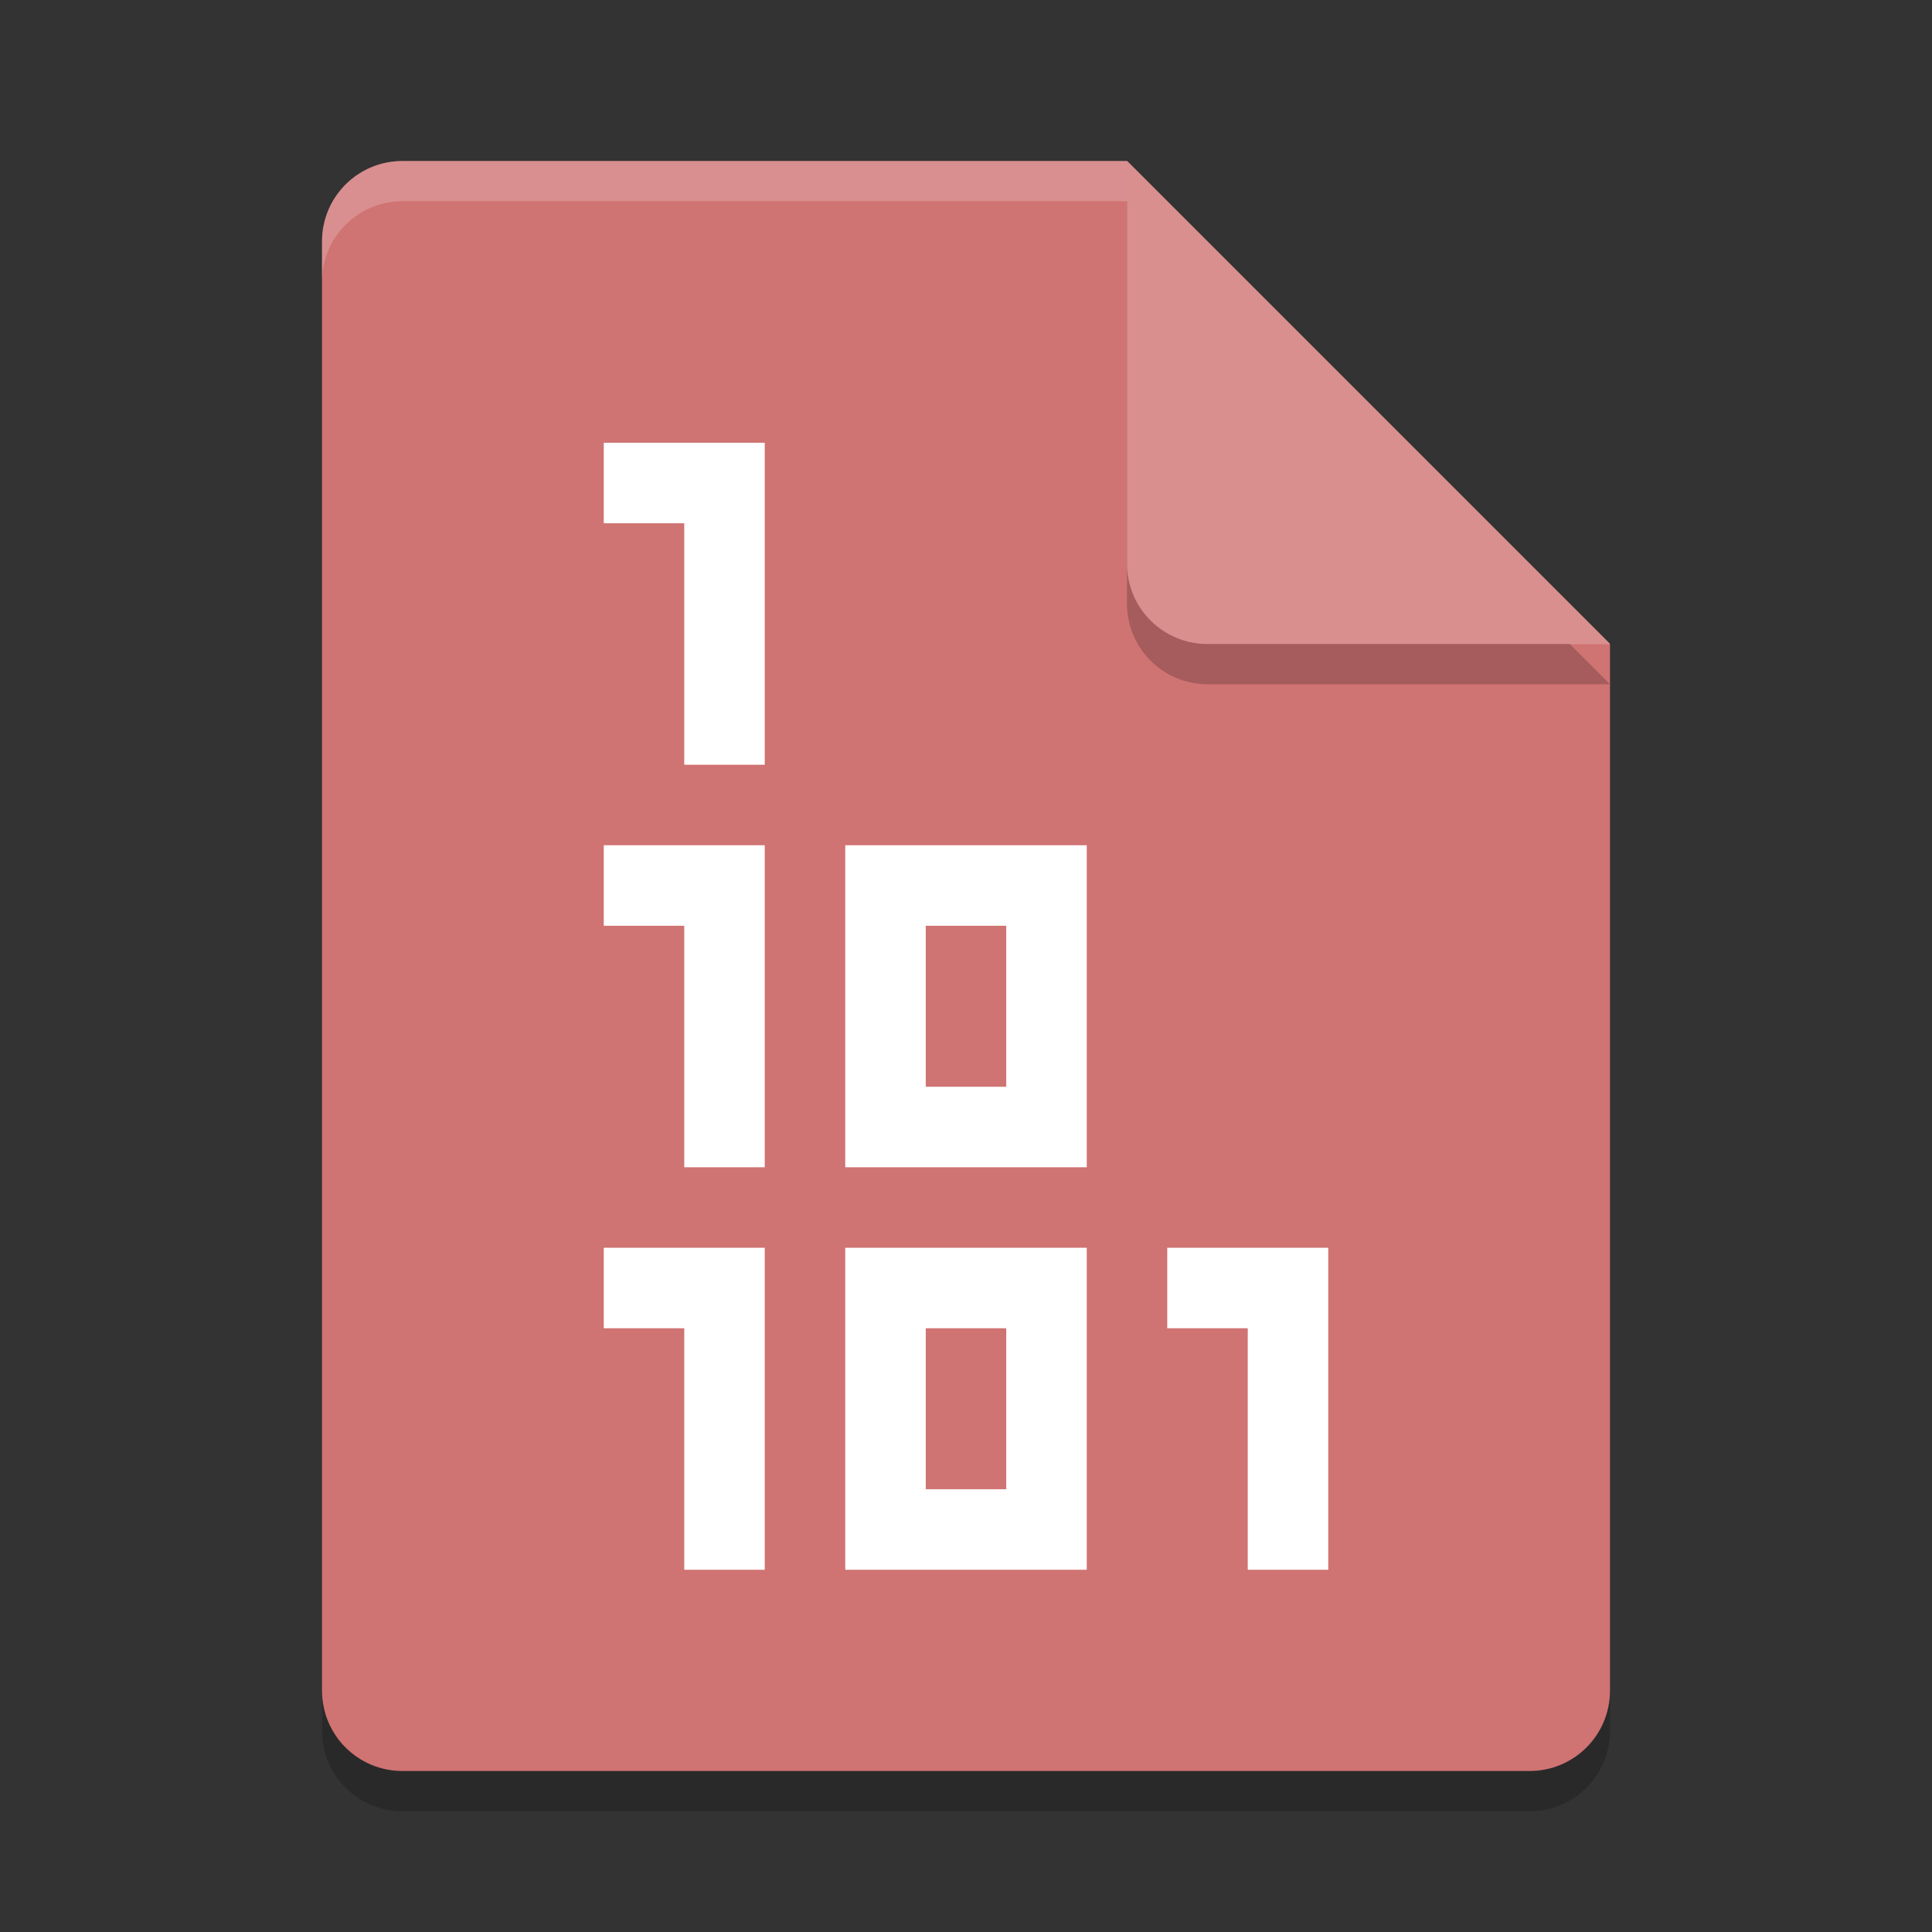 <?xml version="1.0" encoding="UTF-8" standalone="no"?>
<svg
   xmlns:dc="http://purl.org/dc/elements/1.1/"
   xmlns:cc="http://creativecommons.org/ns#"
   xmlns:rdf="http://www.w3.org/1999/02/22-rdf-syntax-ns#"
   xmlns:svg="http://www.w3.org/2000/svg"
   xmlns="http://www.w3.org/2000/svg"
   xmlns:sodipodi="http://sodipodi.sourceforge.net/DTD/sodipodi-0.dtd"
   xmlns:inkscape="http://www.inkscape.org/namespaces/inkscape"
   width="48"
   height="48"
   version="1"
   id="svg24"
   sodipodi:docname="application-octet-stream.svg"
   inkscape:version="0.92.5 (2060ec1f9f, 2020-04-08)">
  <rect width="100%" height="100%" fill="#333333" stroke="none"/>
  <defs
     id="defs28" />
  <sodipodi:namedview
     pagecolor="#ffffff"
     bordercolor="#d98c8c"
     borderopacity="1"
     objecttolerance="10"
     gridtolerance="10"
     guidetolerance="10"
     inkscape:pageopacity="0"
     inkscape:pageshadow="2"
     inkscape:window-width="640"
     inkscape:window-height="480"
     id="namedview26"
     showgrid="false"
     inkscape:zoom="4.9166667"
     inkscape:cx="32.949153"
     inkscape:cy="24"
     inkscape:current-layer="svg24" />
  <path
     style="opacity:0.2"
     d="M 10,5 C 8.892,5 8,5.892 8,7 v 36 c 0,1.108 0.892,2 2,2 h 28 c 1.108,0 2,-0.892 2,-2 V 17 L 29,16 28,5 Z"
     id="path2" />
  <path
     inkscape:connector-curvature="0"
     style="fill:#d07373;fill-opacity:1"
     d="m 10,4 c -1.108,0 -2,0.892 -2,2 v 36 c 0,1.108 0.892,2 2,2 H 38 c 1.108,0 2,-0.892 2,-2 V 16 L 28,4 Z"
     id="path4-3" />
  <path
     fill="#fff"
     opacity=".2"
     d="m10 4c-1.108 0-2 0.892-2 2v1c0-1.108 0.892-2 2-2h18l11 11h1l-12-12z"
     id="path6" />
  <path
     style="opacity:0.2"
     d="m 28,5 v 10 c 0,1.105 0.895,2 2,2 h 10 z"
     id="path8" />
  <path
     style="fill:#ffffff;fill-opacity:1"
     d="m 21,21 v 8 h 6 v -8 z m 2,2 h 2 v 4 h -2 z"
     id="path12" />
  <path
     style="fill:#ffffff;fill-opacity:1"
     d="m 15,11 v 2 h 2 v 6 h 2 v -8 z"
     id="path14" />
  <path
     style="fill:#ffffff;fill-opacity:1"
     d="m 21,31 v 8 h 6 v -8 z m 2,2 h 2 v 4 h -2 z"
     id="path16" />
  <path
     style="fill:#ffffff;fill-opacity:1"
     d="m 15,21 v 2 h 2 v 6 h 2 v -8 z"
     id="path18" />
  <path
     style="fill:#ffffff;fill-opacity:1"
     d="m 15,31 v 2 h 2 v 6 h 2 v -8 z"
     id="path20" />
  <path
     style="fill:#ffffff;fill-opacity:1"
     d="m 29,31 v 2 h 2 v 6 h 2 v -8 z"
     id="path22" />
  <path
     inkscape:connector-curvature="0"
     style="fill:#da8f8f;fill-opacity:1"
     d="M 40,16 28,4 v 10 c 0,1.108 0.892,2 2,2 z"
     id="path8-6" />
</svg>
